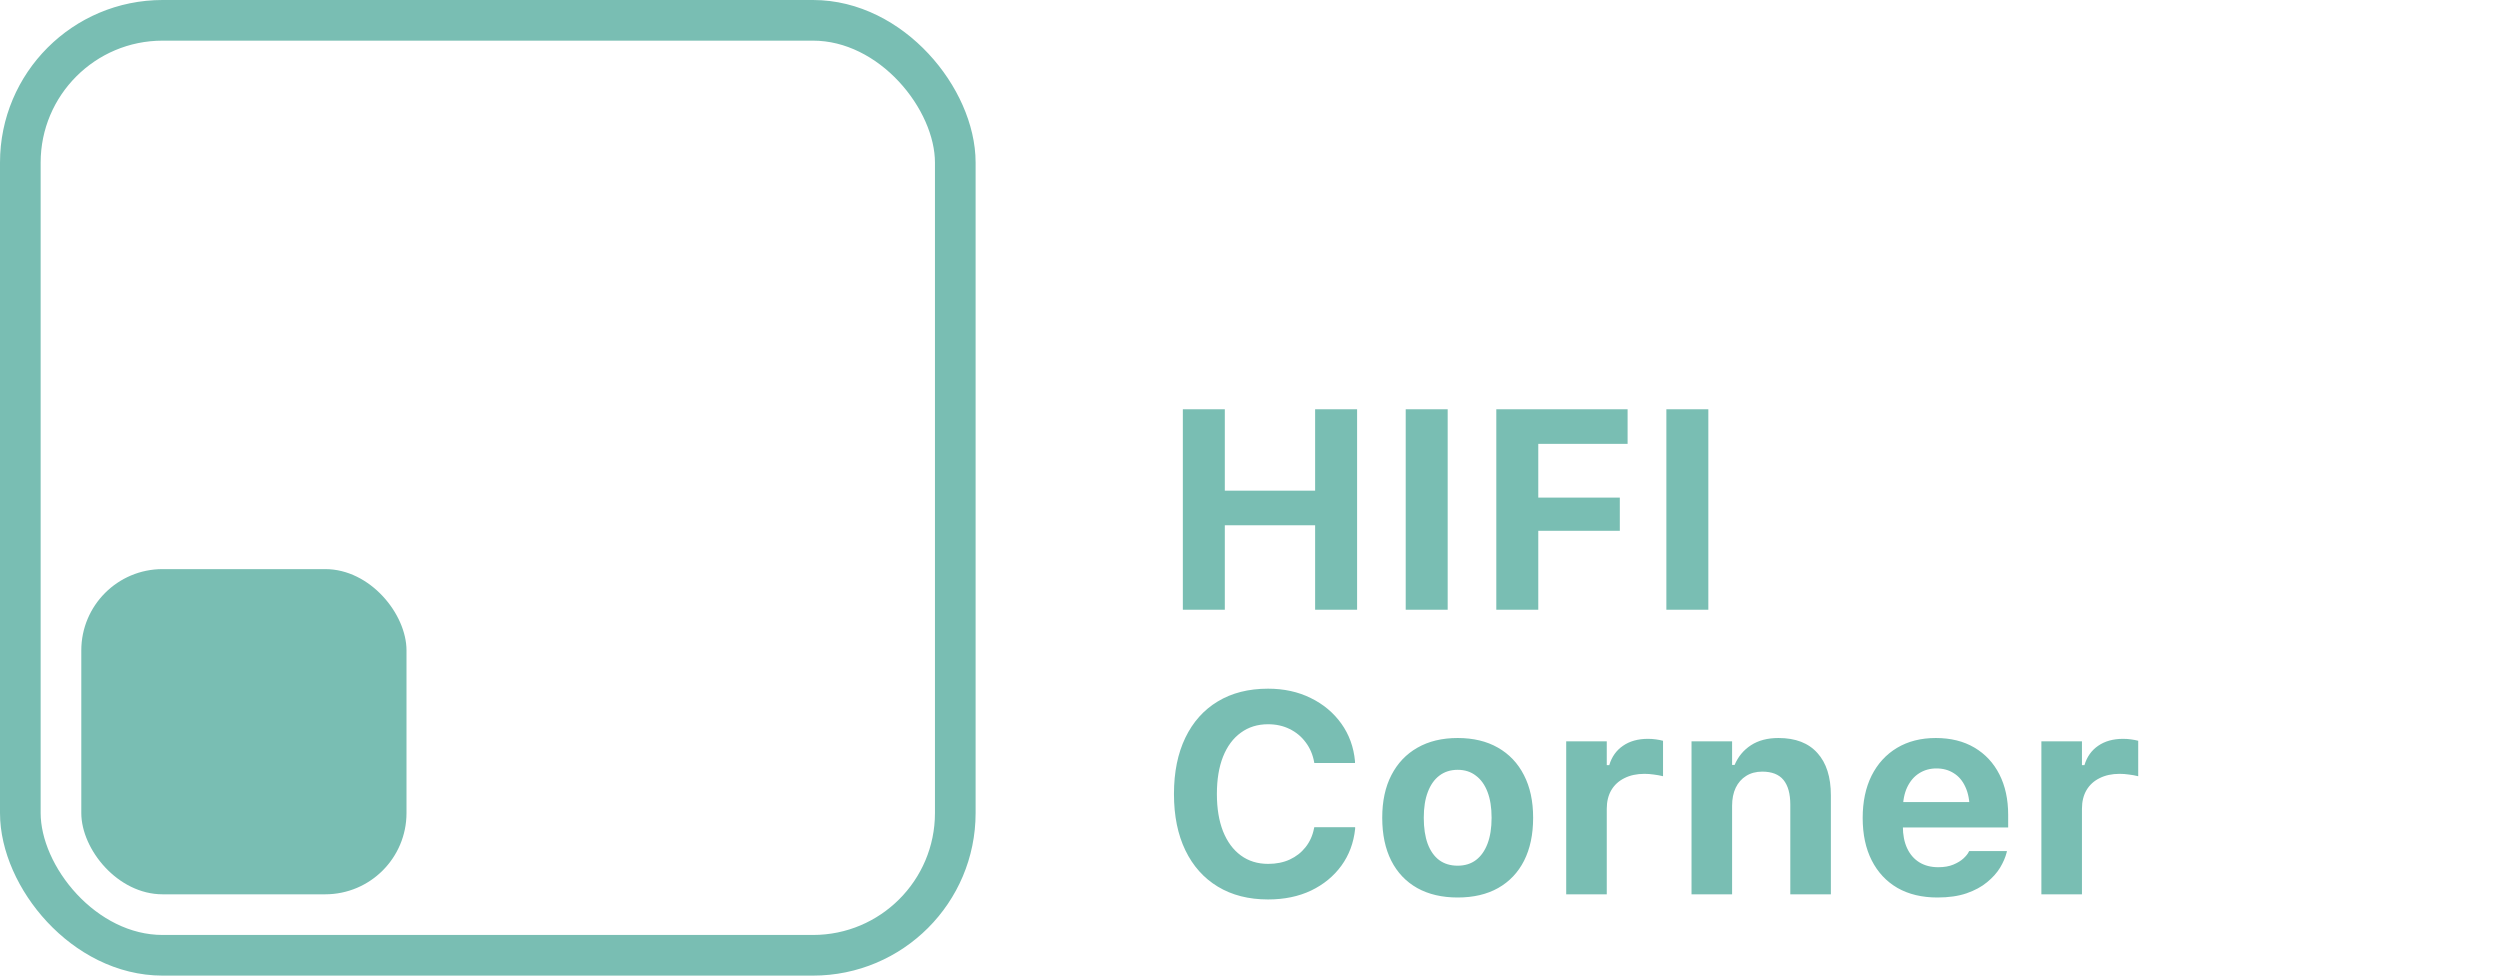 <svg width="123" height="48" viewBox="0 0 123 48" fill="none" xmlns="http://www.w3.org/2000/svg">
<rect x="4" y="28" width="16" height="16" rx="4" fill="#79BEB3"/>
<rect x="1" y="1" width="46" height="46" rx="7" stroke="#79BEB3" stroke-width="2"/>
<path d="M58.196 30H60.261V25.844H64.704V30H66.769V20.136H64.704V24.142H60.261V20.136H58.196V30ZM69.161 30H71.226V20.136H69.161V30ZM73.618 30H75.683V26.117H79.695V24.483H75.683V21.838H80.078V20.136H73.618V30ZM81.985 30H84.05V20.136H81.985V30ZM62.387 44.253C63.184 44.253 63.891 44.107 64.506 43.815C65.121 43.519 65.618 43.111 65.996 42.592C66.374 42.072 66.6 41.468 66.673 40.78V40.698H64.663L64.649 40.76C64.581 41.111 64.442 41.418 64.232 41.683C64.027 41.942 63.768 42.145 63.453 42.291C63.143 42.432 62.79 42.503 62.394 42.503C61.874 42.503 61.425 42.364 61.047 42.086C60.669 41.808 60.377 41.411 60.172 40.897C59.971 40.382 59.871 39.773 59.871 39.071V39.058C59.871 38.351 59.971 37.743 60.172 37.232C60.377 36.717 60.669 36.323 61.047 36.05C61.425 35.772 61.872 35.633 62.387 35.633C62.779 35.633 63.132 35.71 63.446 35.865C63.765 36.02 64.03 36.239 64.239 36.522C64.449 36.8 64.588 37.123 64.656 37.492L64.663 37.54H66.666V37.451C66.602 36.758 66.379 36.143 65.996 35.605C65.613 35.068 65.11 34.646 64.485 34.341C63.866 34.035 63.166 33.883 62.387 33.883C61.43 33.883 60.605 34.092 59.912 34.512C59.224 34.926 58.693 35.521 58.319 36.296C57.946 37.071 57.759 37.991 57.759 39.058V39.071C57.759 40.138 57.946 41.058 58.319 41.833C58.693 42.608 59.226 43.205 59.919 43.624C60.612 44.043 61.434 44.253 62.387 44.253ZM71.718 44.157C72.493 44.157 73.156 44.002 73.707 43.692C74.263 43.378 74.689 42.929 74.985 42.346C75.282 41.758 75.43 41.056 75.43 40.24V40.227C75.43 39.415 75.279 38.718 74.978 38.135C74.678 37.547 74.249 37.096 73.693 36.781C73.142 36.467 72.483 36.31 71.718 36.31C70.952 36.31 70.291 36.469 69.735 36.788C69.184 37.102 68.758 37.551 68.457 38.135C68.156 38.718 68.006 39.415 68.006 40.227V40.24C68.006 41.056 68.154 41.758 68.45 42.346C68.746 42.929 69.172 43.378 69.728 43.692C70.284 44.002 70.948 44.157 71.718 44.157ZM71.718 42.592C71.362 42.592 71.059 42.501 70.809 42.318C70.562 42.132 70.373 41.863 70.241 41.512C70.114 41.161 70.05 40.737 70.05 40.24V40.227C70.05 39.734 70.116 39.315 70.248 38.969C70.38 38.618 70.569 38.349 70.815 38.162C71.066 37.971 71.367 37.875 71.718 37.875C72.069 37.875 72.367 37.971 72.613 38.162C72.864 38.349 73.055 38.618 73.188 38.969C73.32 39.315 73.386 39.734 73.386 40.227V40.24C73.386 40.732 73.32 41.154 73.188 41.505C73.055 41.856 72.866 42.125 72.62 42.312C72.374 42.498 72.073 42.592 71.718 42.592ZM77.057 44H79.053V39.789C79.053 39.434 79.128 39.128 79.278 38.873C79.429 38.618 79.643 38.422 79.921 38.285C80.199 38.144 80.527 38.073 80.905 38.073C81.06 38.073 81.213 38.085 81.363 38.107C81.518 38.126 81.671 38.153 81.821 38.19V36.446C81.721 36.419 81.605 36.396 81.473 36.378C81.345 36.36 81.213 36.351 81.076 36.351C80.588 36.351 80.181 36.465 79.853 36.692C79.524 36.916 79.299 37.232 79.176 37.643H79.053V36.474H77.057V44ZM83.223 44H85.219V39.645C85.219 39.304 85.278 39.008 85.397 38.757C85.519 38.506 85.69 38.312 85.909 38.176C86.132 38.035 86.397 37.964 86.702 37.964C87.176 37.964 87.525 38.101 87.748 38.374C87.971 38.648 88.083 39.051 88.083 39.584V44H90.079V39.133C90.079 38.23 89.858 37.535 89.416 37.048C88.978 36.556 88.341 36.31 87.502 36.31C86.964 36.31 86.513 36.428 86.148 36.665C85.784 36.902 85.515 37.226 85.342 37.636H85.219V36.474H83.223V44ZM95.322 44.157C95.874 44.157 96.35 44.089 96.751 43.952C97.157 43.811 97.494 43.629 97.763 43.405C98.036 43.182 98.25 42.943 98.405 42.688C98.56 42.428 98.667 42.179 98.727 41.942L98.74 41.874H96.881L96.86 41.915C96.815 42.011 96.728 42.118 96.601 42.236C96.478 42.35 96.314 42.45 96.108 42.537C95.903 42.624 95.655 42.667 95.363 42.667C95.003 42.667 94.693 42.587 94.434 42.428C94.174 42.268 93.973 42.038 93.832 41.737C93.691 41.437 93.62 41.074 93.62 40.65V39.844C93.62 39.406 93.691 39.037 93.832 38.736C93.978 38.431 94.174 38.201 94.42 38.046C94.671 37.886 94.955 37.807 95.274 37.807C95.598 37.807 95.88 37.884 96.122 38.039C96.368 38.19 96.56 38.415 96.696 38.716C96.838 39.017 96.908 39.393 96.908 39.844V40.644L97.845 39.461H92.643V40.712H98.802V40.09C98.802 39.329 98.658 38.666 98.371 38.101C98.084 37.535 97.674 37.096 97.141 36.781C96.607 36.467 95.974 36.31 95.24 36.31C94.511 36.31 93.875 36.471 93.333 36.795C92.795 37.118 92.378 37.574 92.082 38.162C91.79 38.75 91.644 39.443 91.644 40.24V40.247C91.644 41.054 91.793 41.749 92.089 42.332C92.385 42.915 92.807 43.367 93.353 43.685C93.905 44 94.561 44.157 95.322 44.157ZM100.436 44H102.432V39.789C102.432 39.434 102.507 39.128 102.657 38.873C102.808 38.618 103.022 38.422 103.3 38.285C103.578 38.144 103.906 38.073 104.284 38.073C104.439 38.073 104.592 38.085 104.742 38.107C104.897 38.126 105.05 38.153 105.2 38.19V36.446C105.1 36.419 104.984 36.396 104.852 36.378C104.724 36.36 104.592 36.351 104.455 36.351C103.967 36.351 103.56 36.465 103.231 36.692C102.903 36.916 102.678 37.232 102.555 37.643H102.432V36.474H100.436V44Z" fill="#79BEB3"/>
</svg>
